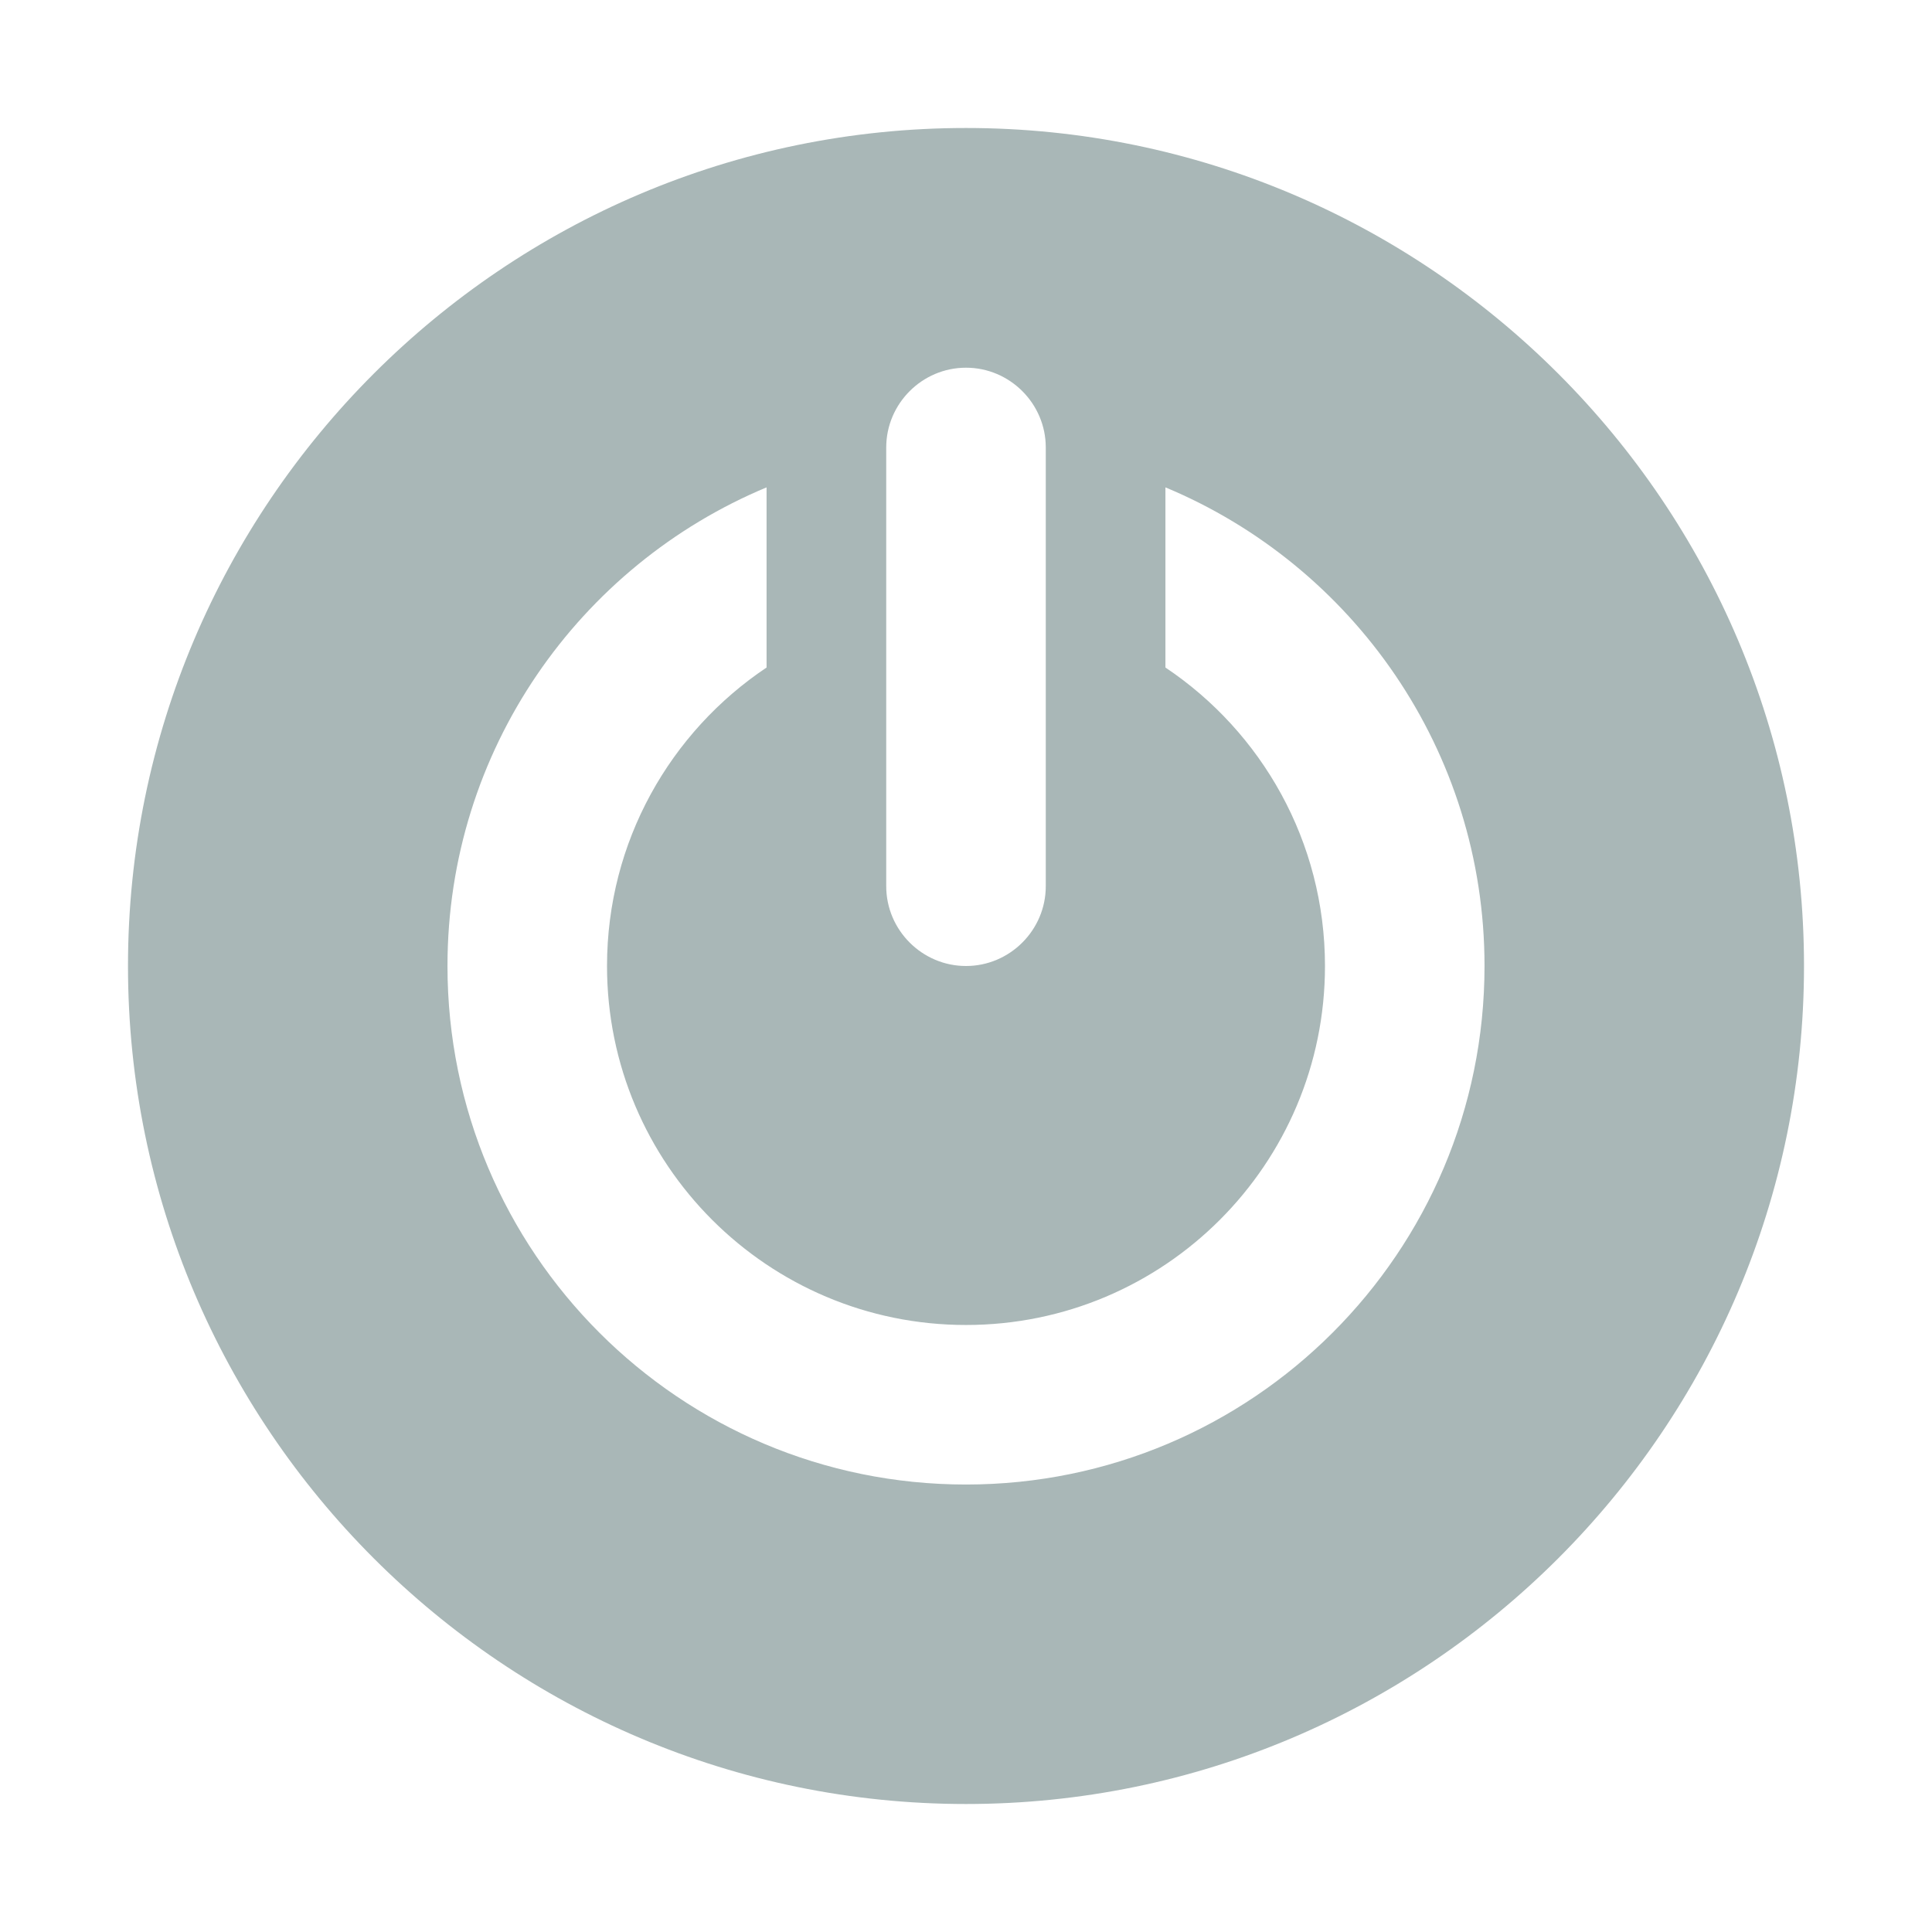 <?xml version="1.0" encoding="utf-8"?>
<!DOCTYPE svg PUBLIC "-//W3C//DTD SVG 1.1//EN" "http://www.w3.org/Graphics/SVG/1.1/DTD/svg11.dtd">
<svg version="1.1" id="图形" xmlns="http://www.w3.org/2000/svg" xmlns:xlink="http://www.w3.org/1999/xlink" x="0px" y="0px" width="1024px" height="1024px" viewBox="0 0 1024 1024" enable-background="new 0 0 1024 1024" xml:space="preserve">
  <path fill="#a9b7b7" d="M512 744.161C267.086 744.161 67.839 544.914 67.839 300S267.086-144.161 512-144.161 956.161 55.086 956.161 300 756.914 744.161 512 744.161zM469.719 574.828c0 23.246 19.035 42.281 42.281 42.281 23.246 0 42.281-19.035 42.281-42.281l0-232.547C554.281 319.035 535.246 300 512 300c-23.246 0-42.281 19.035-42.281 42.281L469.719 574.828zM512 25.172c-151.784 0-274.828 123.045-274.828 274.828 0 114.312 69.821 212.273 169.125 253.688l0-95.484c-50.993-34.127-84.563-92.222-84.563-158.204 0-105.105 85.161-190.266 190.266-190.266 105.105 0 190.266 85.161 190.266 190.266 0 65.982-33.569 124.077-84.563 158.204l0 95.484C717.007 512.273 786.828 414.312 786.828 300 786.828 148.217 663.783 25.172 512 25.172z" transform="translate(0, 812) scale(1, -1)"/>
</svg>
